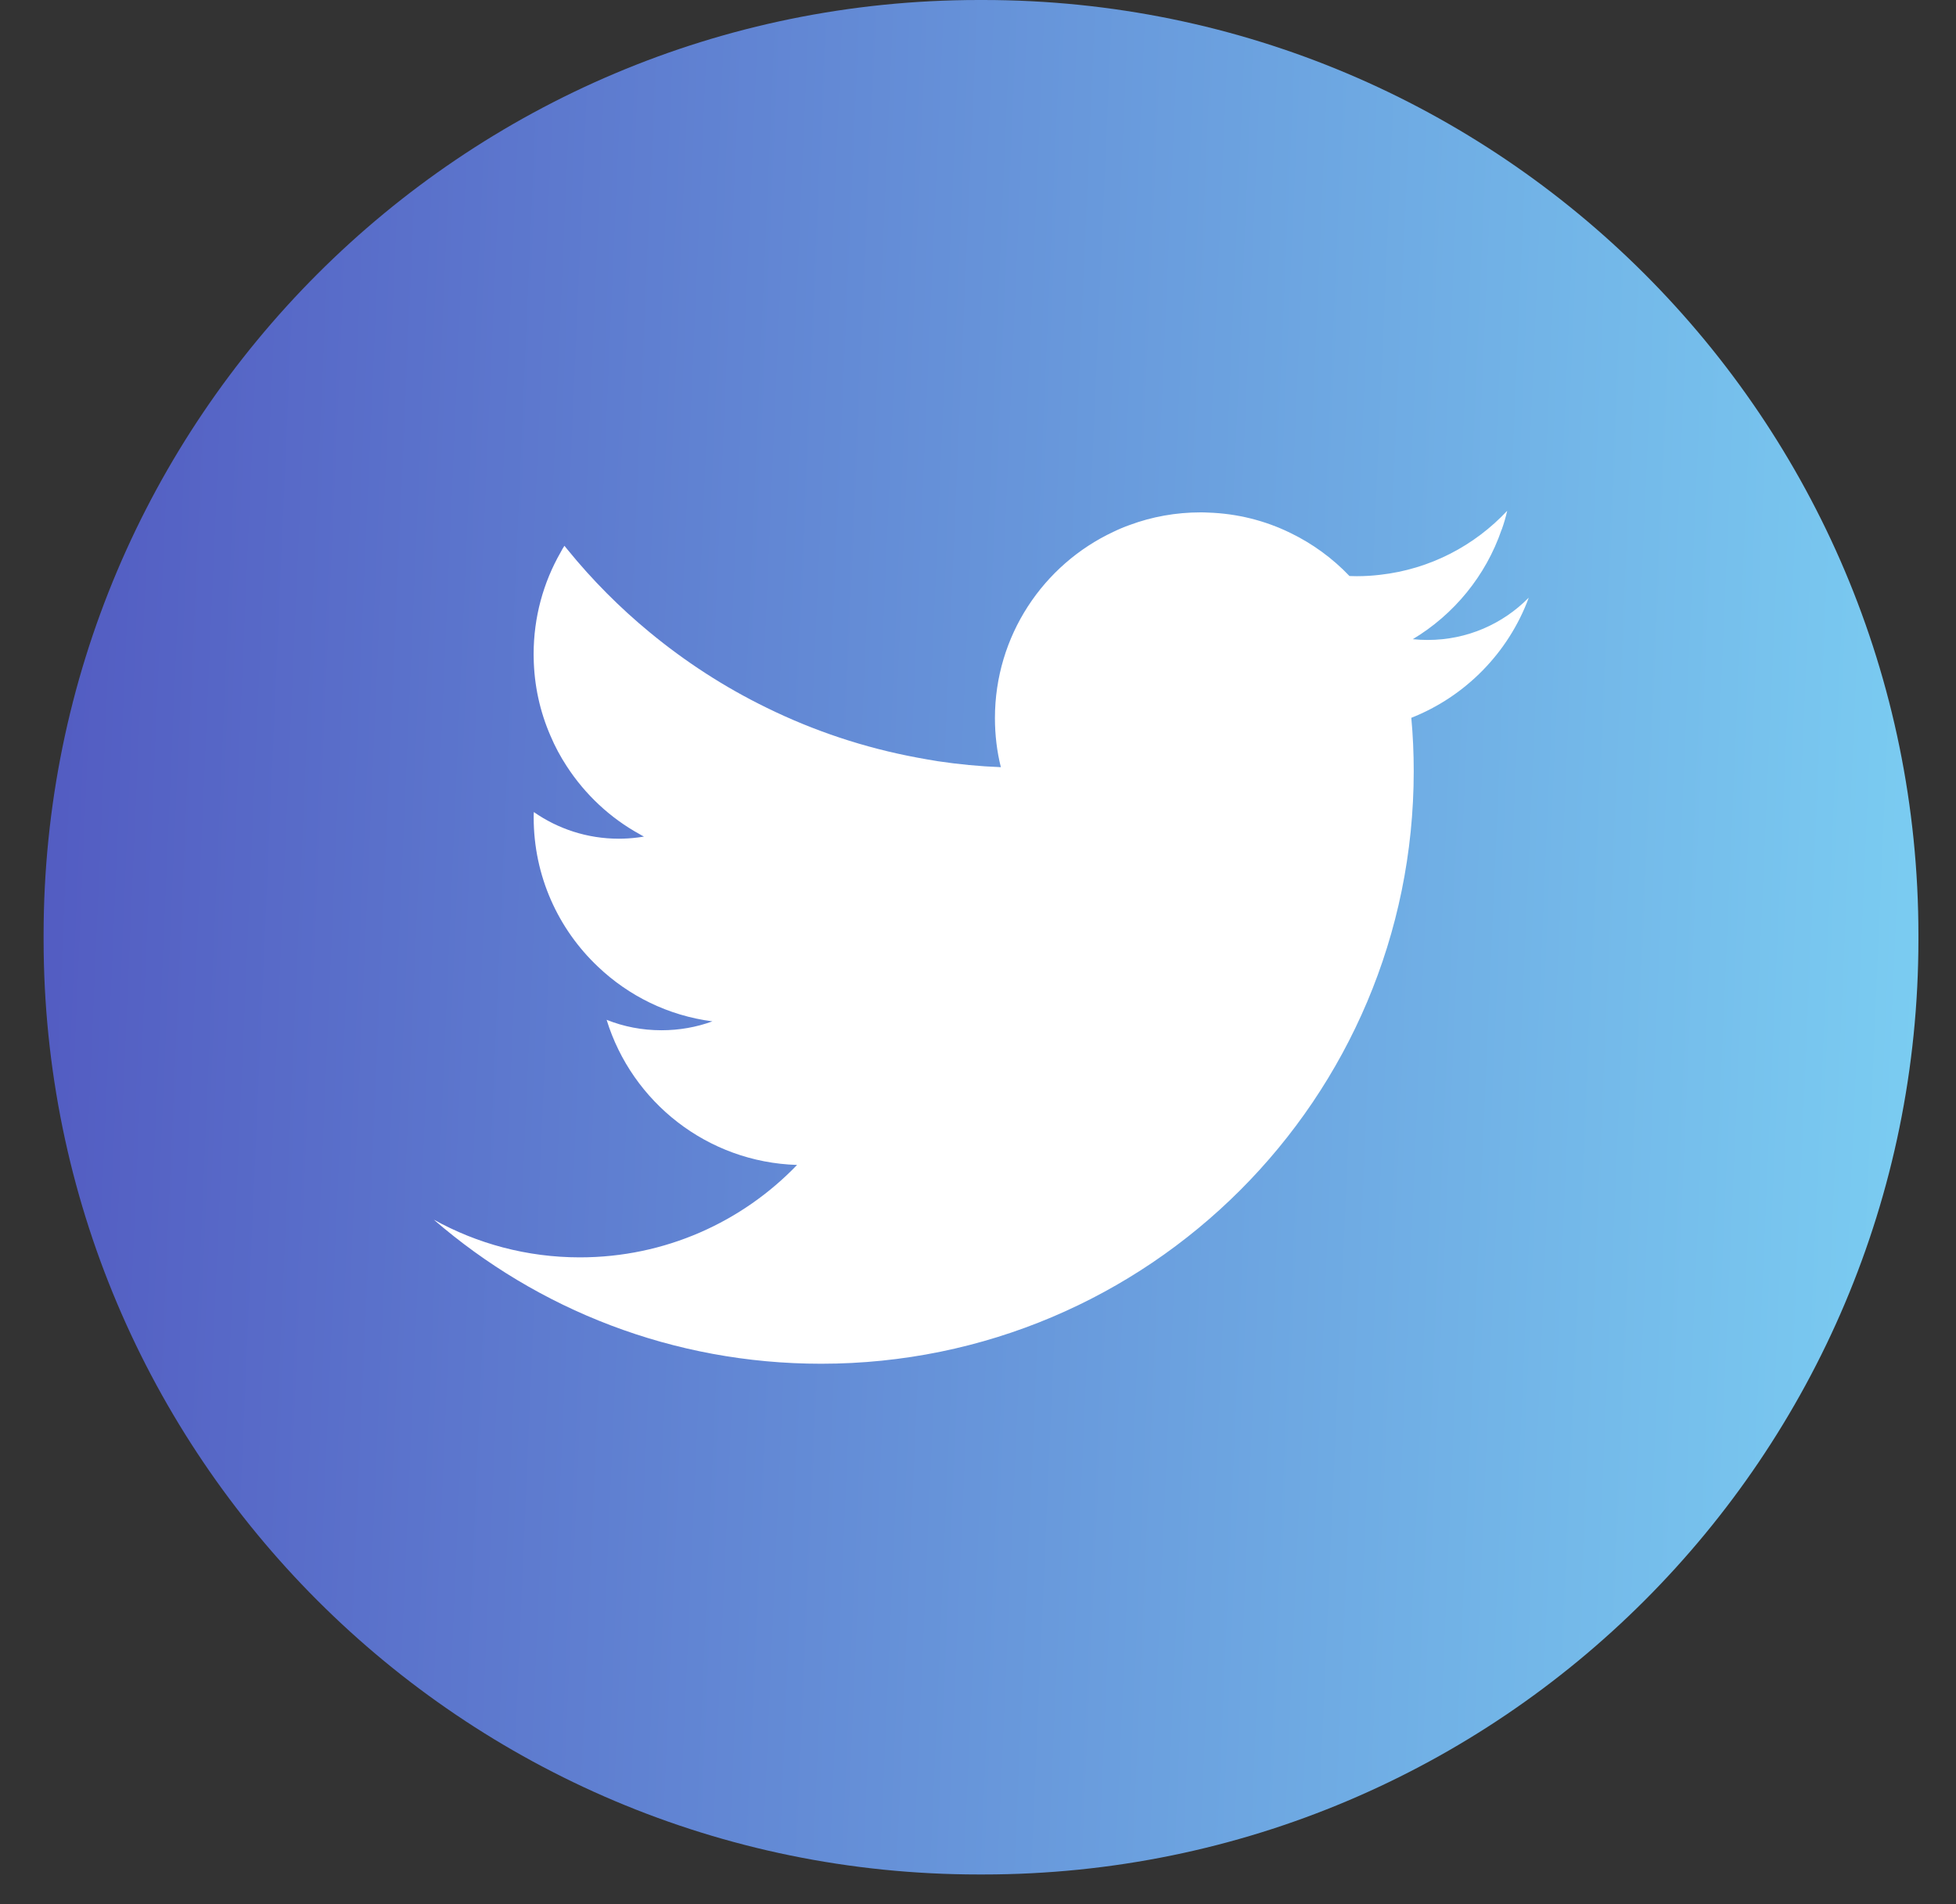 <svg width="38" height="37" viewBox="0 0 38 37" fill="none" xmlns="http://www.w3.org/2000/svg">
<rect x="0" y="0" width="38" height="37" fill="#333333" stroke="none"/>
<path d="M19.1 0H19.017C8.982 0 0.847 8.135 0.847 18.17V18.253C0.847 28.288 8.982 36.423 19.017 36.423H19.1C29.136 36.423 37.27 28.288 37.27 18.253V18.17C37.27 8.135 29.136 0 19.1 0Z" fill="url(#paint0_linear_1_1319)"/>
<path d="M29.694 11.619C29.195 12.123 28.504 12.435 27.737 12.435C27.639 12.435 27.543 12.43 27.447 12.42C28.247 11.94 28.865 11.189 29.172 10.293C29.172 10.293 29.174 10.293 29.174 10.292C29.217 10.172 29.253 10.05 29.281 9.925C28.648 10.602 27.783 11.06 26.812 11.169C26.662 11.187 26.511 11.196 26.359 11.196C26.31 11.196 26.263 11.195 26.217 11.193C25.889 10.848 25.497 10.562 25.064 10.353C24.58 10.117 24.039 9.978 23.468 9.96C23.421 9.957 23.375 9.956 23.327 9.956C22.843 9.956 22.379 10.041 21.95 10.2C21.84 10.239 21.733 10.284 21.628 10.335C20.269 10.972 19.329 12.354 19.329 13.954C19.329 14.282 19.368 14.602 19.444 14.907C19.028 14.891 18.616 14.851 18.211 14.79C18.081 14.769 17.952 14.746 17.823 14.722C16.792 14.531 15.808 14.201 14.894 13.752C14.076 13.353 13.315 12.859 12.62 12.285C12.037 11.804 11.504 11.268 11.027 10.681C11.006 10.657 10.986 10.63 10.965 10.605C10.937 10.648 10.912 10.691 10.889 10.736C10.556 11.319 10.367 11.993 10.367 12.712C10.367 12.734 10.367 12.758 10.368 12.78C10.376 13.318 10.491 13.831 10.695 14.299C10.782 14.505 10.887 14.7 11.009 14.887C11.366 15.437 11.854 15.895 12.43 16.211C12.457 16.228 12.483 16.242 12.511 16.255C12.47 16.262 12.427 16.27 12.384 16.274C12.266 16.289 12.145 16.297 12.022 16.297C11.408 16.297 10.838 16.105 10.371 15.779C10.368 15.813 10.368 15.848 10.368 15.883C10.368 17.026 10.847 18.055 11.614 18.781C12.211 19.351 12.983 19.735 13.84 19.846C13.532 19.959 13.198 20.019 12.85 20.019C12.474 20.019 12.114 19.948 11.785 19.816C12.276 21.413 13.74 22.583 15.485 22.636C14.42 23.744 12.922 24.432 11.265 24.432C10.236 24.432 9.267 24.165 8.427 23.699C10.445 25.445 13.075 26.499 15.952 26.499C22.311 26.499 27.465 21.345 27.465 14.986C27.465 14.637 27.45 14.29 27.418 13.948C28.469 13.533 29.304 12.683 29.698 11.619H29.694Z" fill="white"/>
<defs>
<linearGradient id="paint0_linear_1_1319" x1="46.803" y1="25.122" x2="-0.131" y2="23.087" gradientUnits="userSpaceOnUse">
<stop stop-color="#85EAFE"/>
<stop offset="1" stop-color="#525AC1"/>
</linearGradient>
</defs>
</svg>

